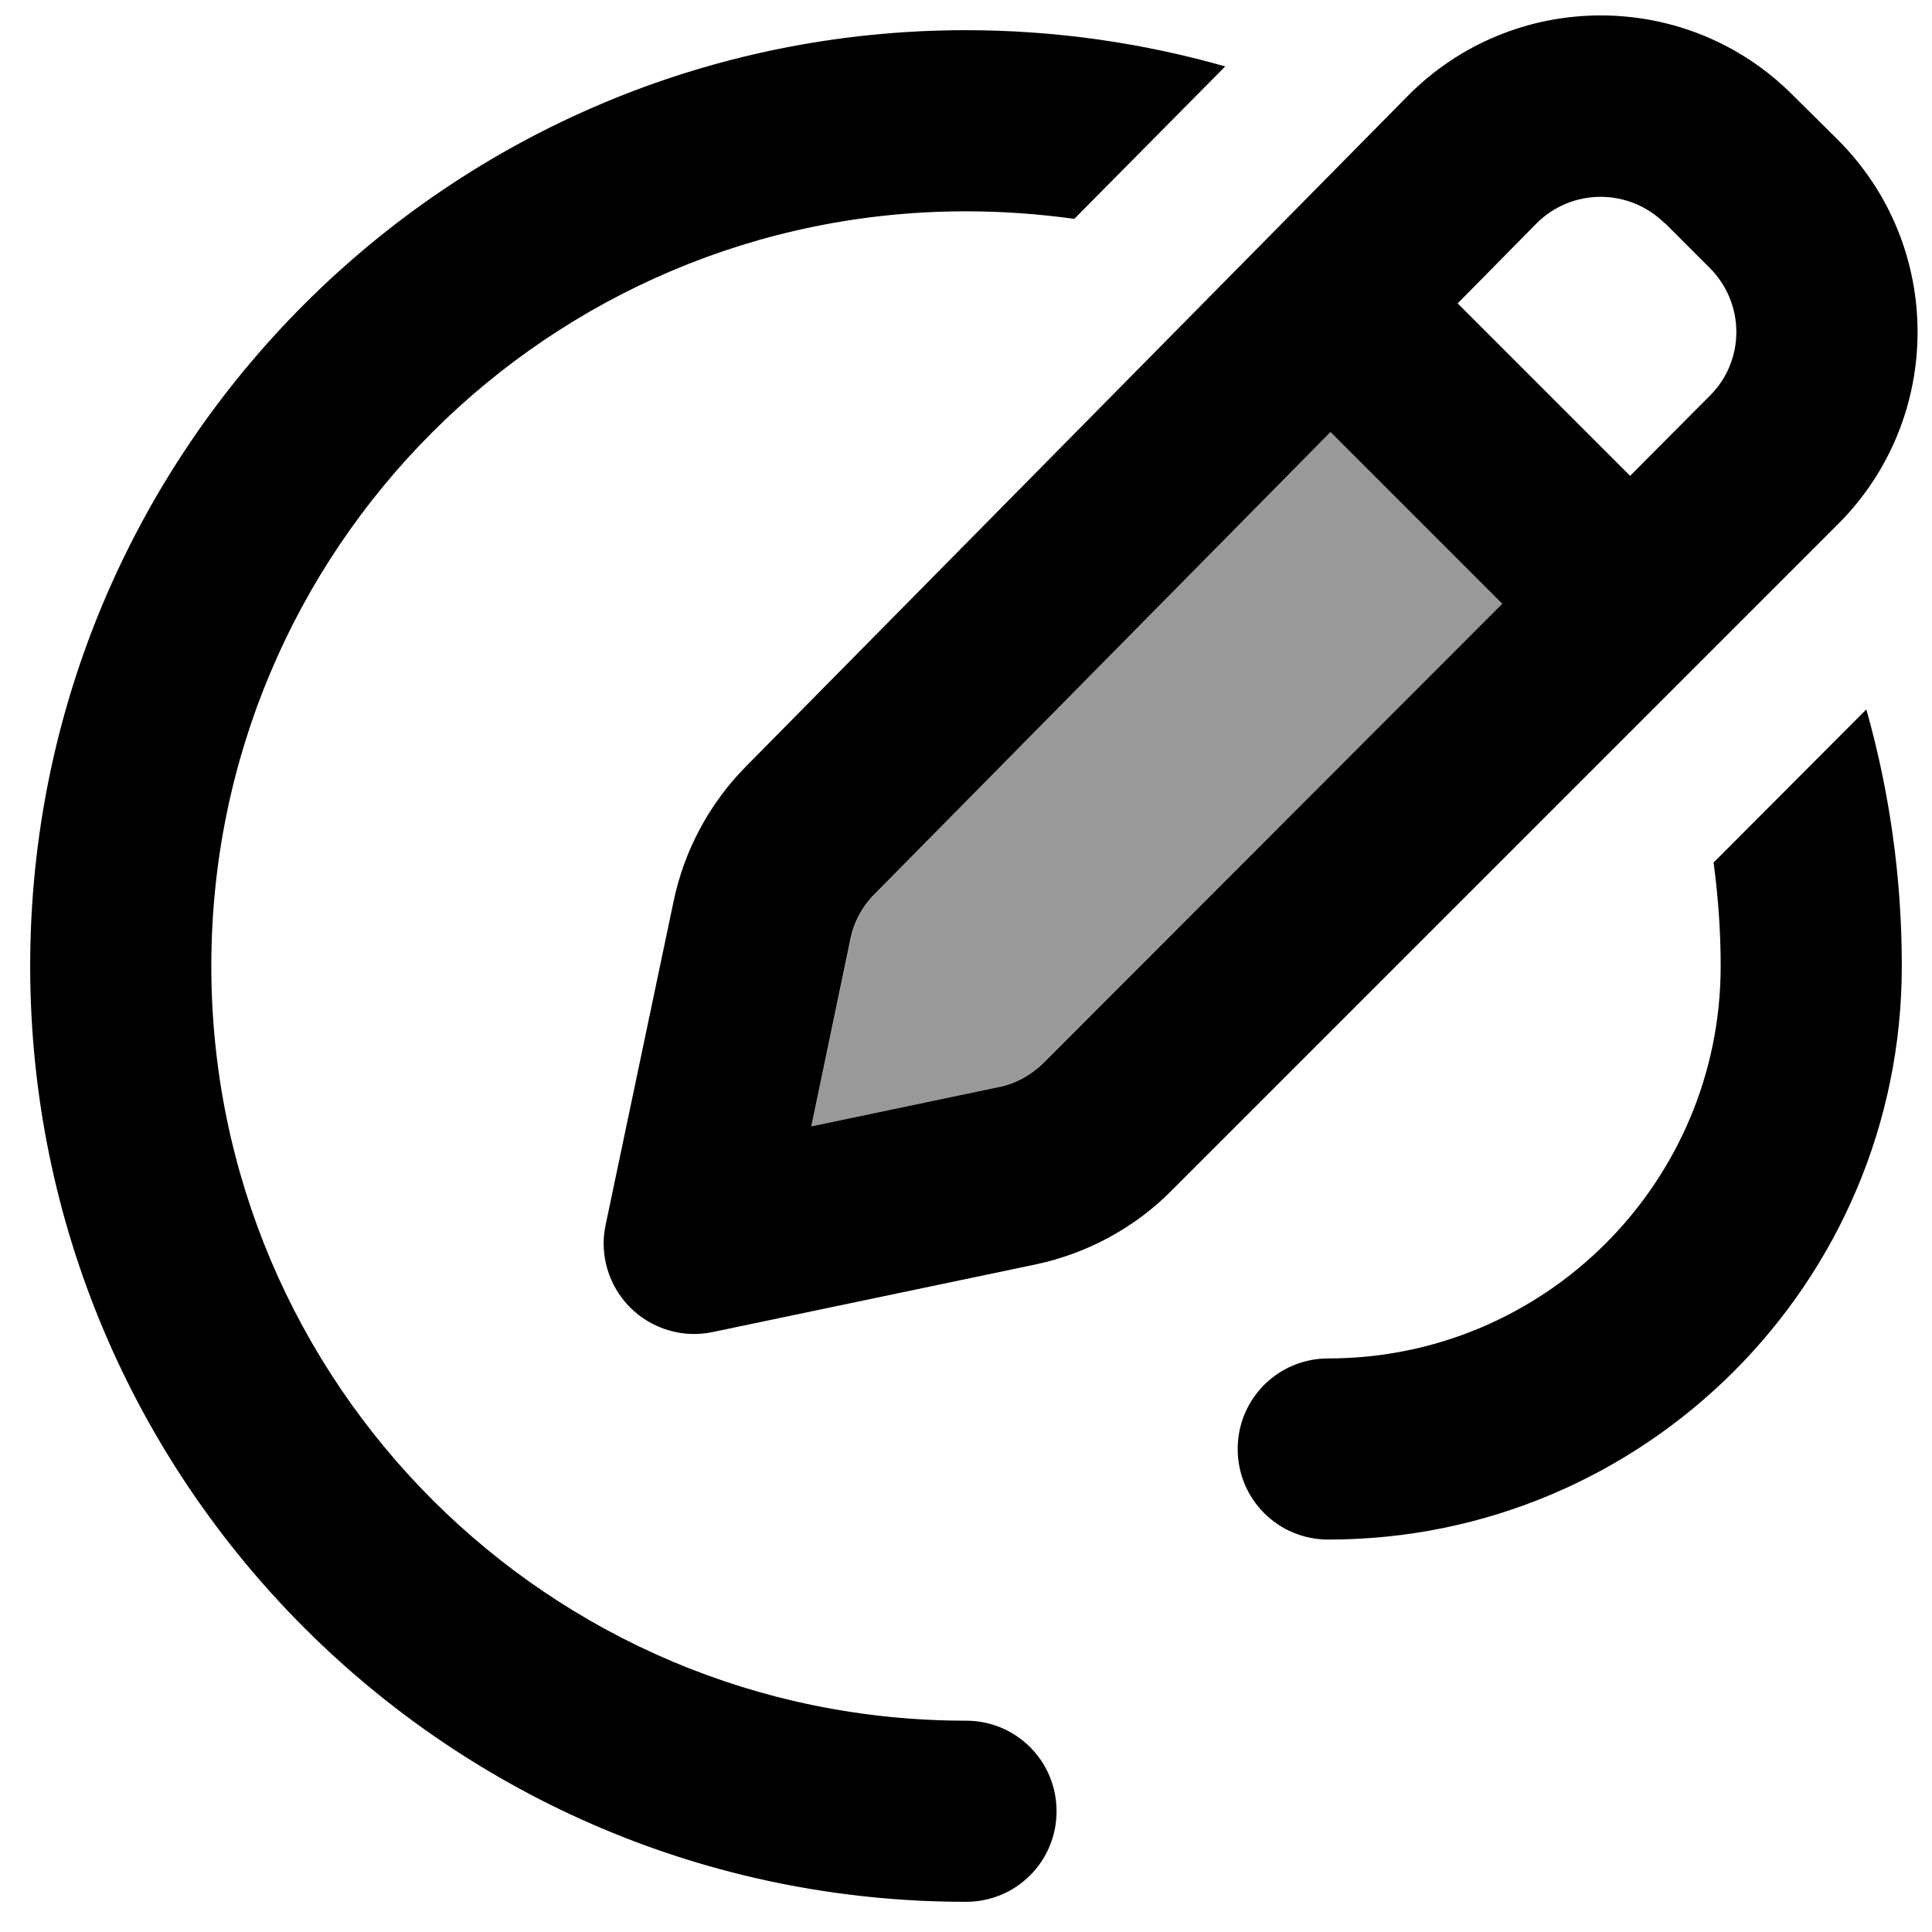 <svg xmlns="http://www.w3.org/2000/svg" viewBox="0 0 512 512"><defs><style>.fa-secondary{opacity:.4}</style></defs><path class="fa-secondary" d="M215 298.5l49.5-10.4c4.6-1 8.8-3.2 12-6.5L398.1 160l-45.5-45.5L231.9 236.8c-3.2 3.3-5.5 7.4-6.4 11.9L215 298.5z"/><path class="fa-primary" d="M441.2 59.1L453.1 71c9.4 9.4 9.4 24.6 0 33.9L432 126.1 386.3 80.4l20.8-21.1c9.4-9.5 24.6-9.5 34.1-.1zM231.9 236.8L352.6 114.5 398.1 160 276.6 281.6c-3.3 3.3-7.5 5.6-12 6.5L215 298.5l10.4-49.7c.9-4.5 3.2-8.7 6.4-11.9zM373 25.5L197.7 203.1c-9.7 9.8-16.4 22.3-19.2 35.8l-18 85.7c-1.7 7.9 .8 16.2 6.5 21.9s14 8.2 21.9 6.5l85.5-17.9c13.7-2.9 26.3-9.7 36.1-19.6L487.1 138.9c28.1-28.1 28.1-73.7 0-101.8L475.1 25.2C446.9-3.1 401-2.9 373 25.5zm-48.3-7.9C302.9 11.4 279.8 8 256 8C119 8 8 119 8 256S119 504 256 504c13.3 0 24-10.7 24-24s-10.7-24-24-24C145.5 456 56 366.5 56 256S145.5 56 256 56c9.7 0 19.3 .7 28.7 2l40-40.4zM454.1 228.4c1.2 9 1.9 18.2 1.9 27.6c0 57.4-46.6 104-104 104c-13.3 0-24 10.7-24 24s10.7 24 24 24c83.9 0 152-68.1 152-152c0-23.6-3.3-46.4-9.4-68l-40.4 40.5z"/></svg>